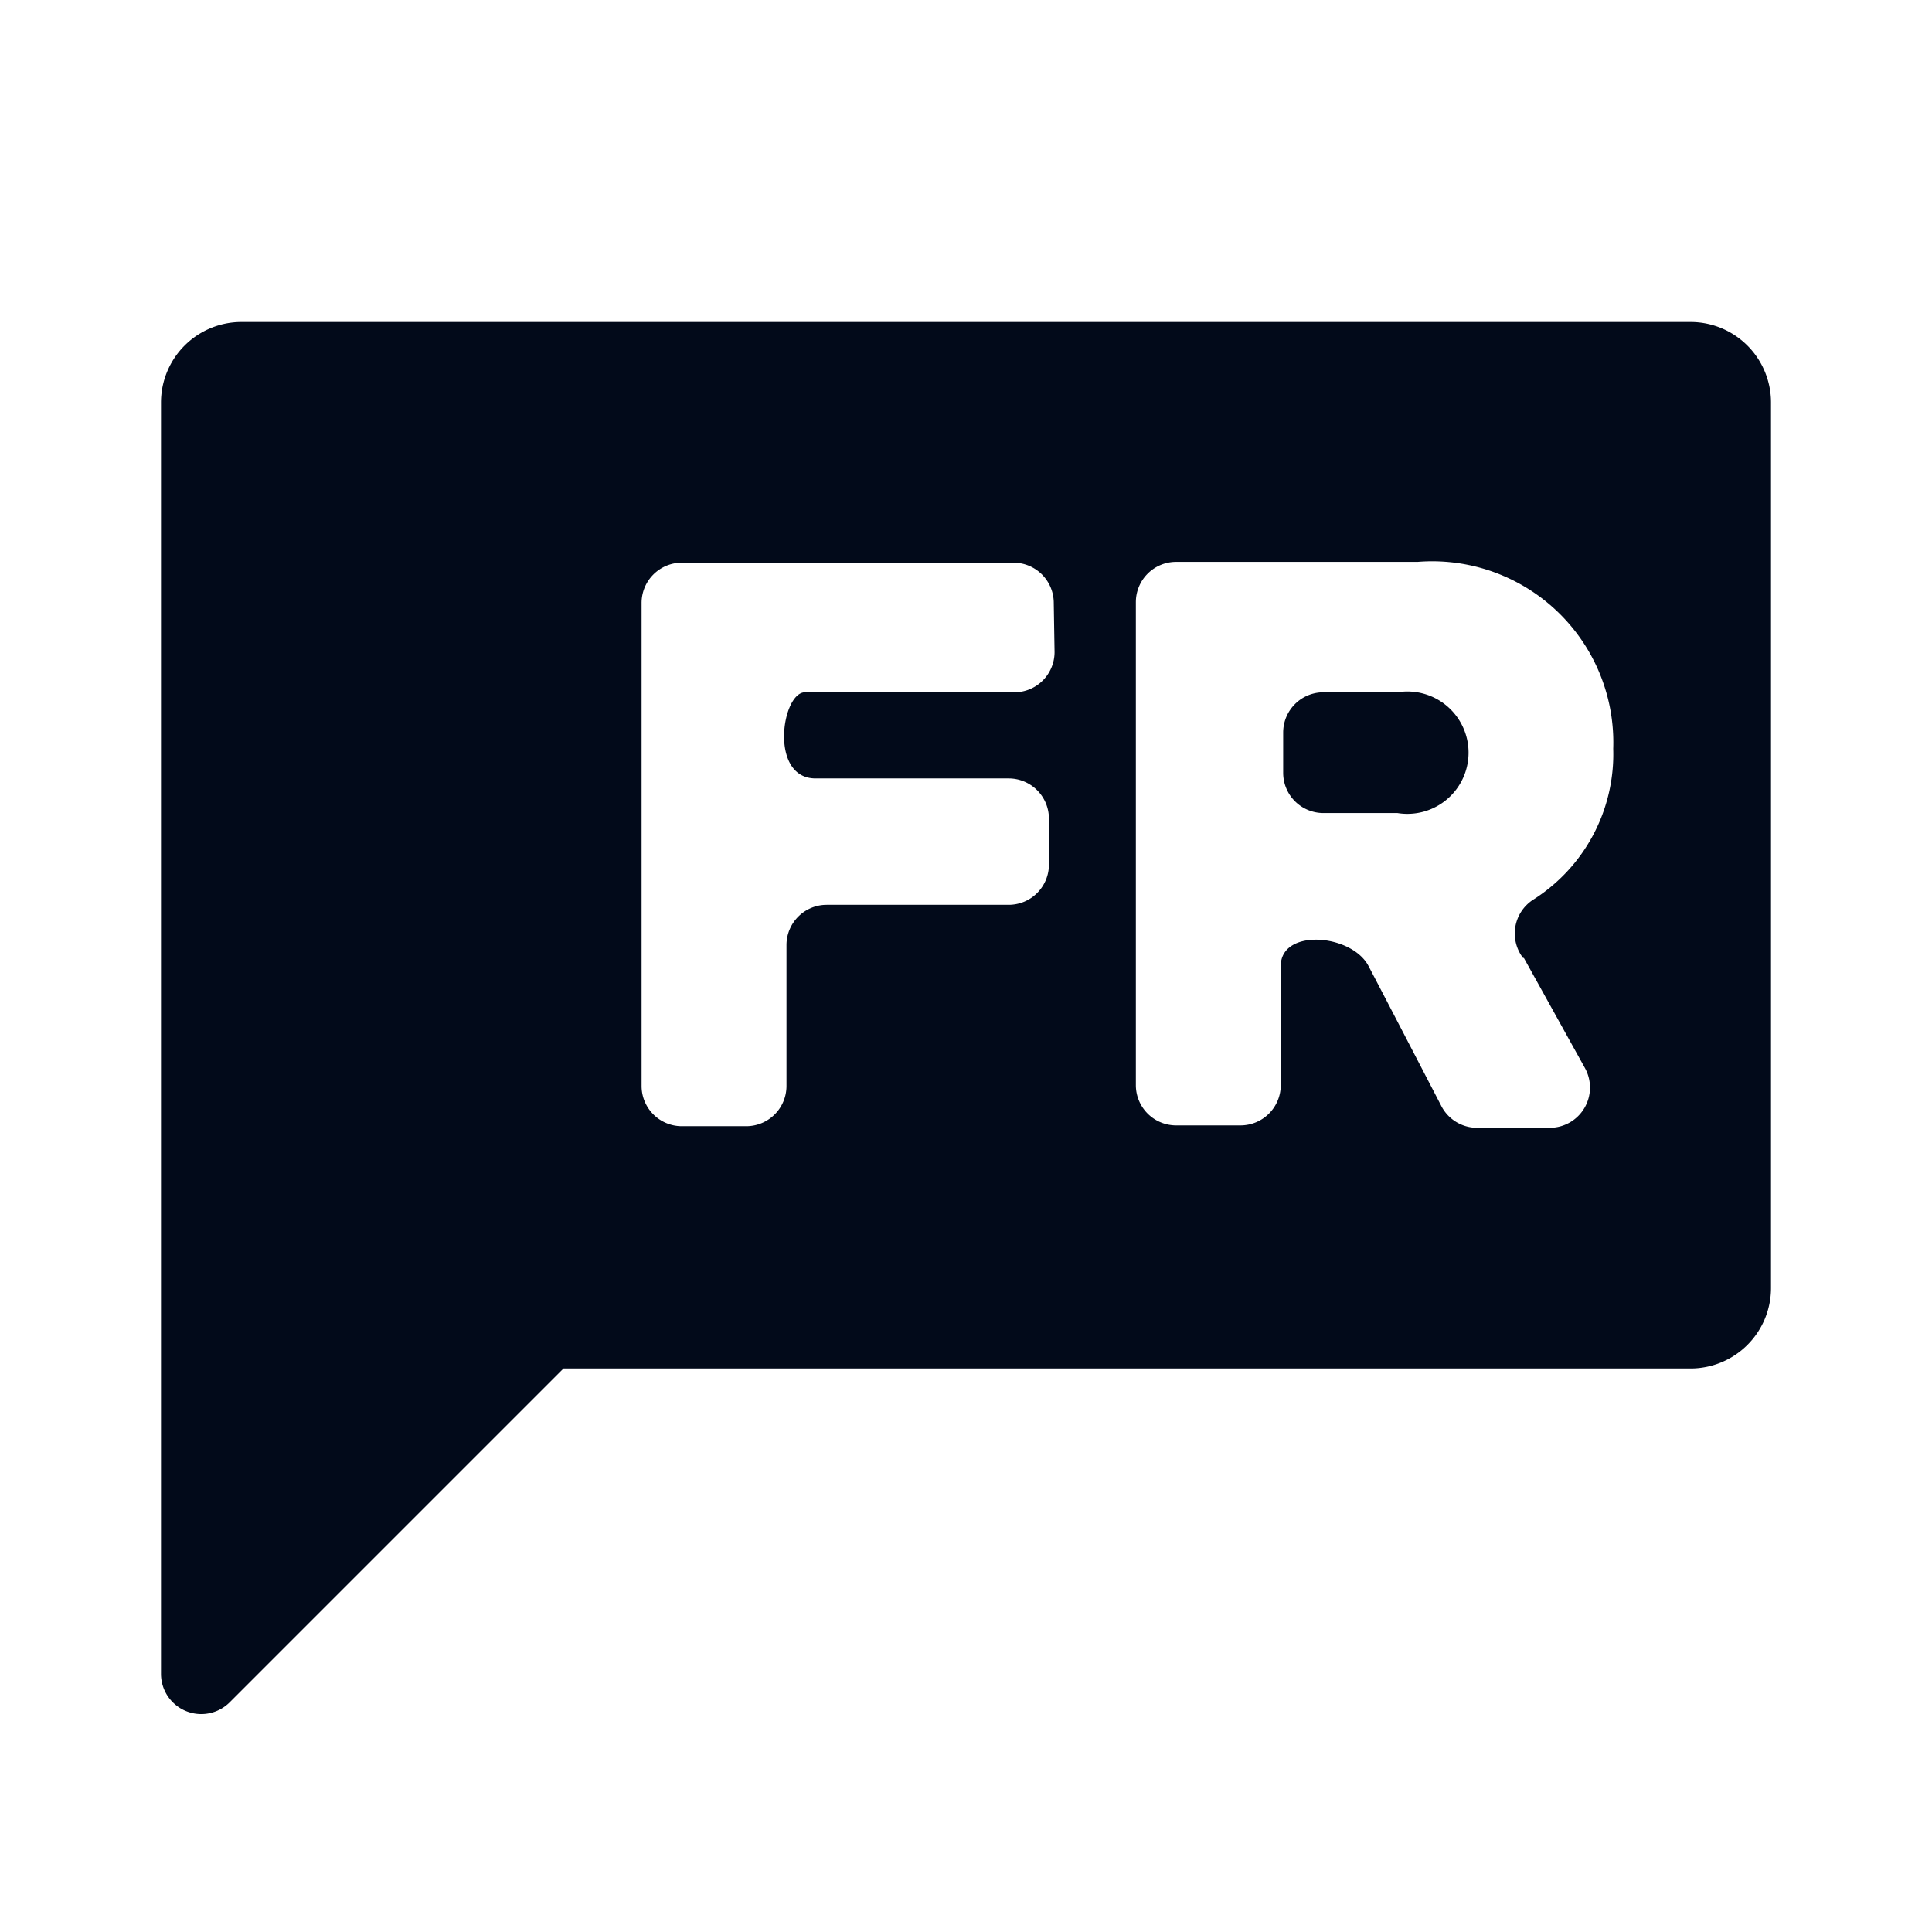 <svg xmlns="http://www.w3.org/2000/svg" xmlns:xlink="http://www.w3.org/1999/xlink" viewBox="0 0 24 24">
  <defs>
    <style>
      .b {
        fill: #020a1a;
      }
    </style>
  </defs>
  <title>french_mono</title>
  <path class="b" d="M17.36,8.6h-.92a.5.5,0,0,0-.5.5v.5a.5.5,0,0,0,.5.5h.92a.76.76,0,1,0,0-1.5Z" />
  <path class="b" d="M21,4H3A1,1,0,0,0,2,5V20.8a.5.5,0,0,0,.85.35L7,17H21a1,1,0,0,0,1-1V5A1,1,0,0,0,21,4Zm-7.9,4.1a.5.5,0,0,1-.5.5s-2.31,0-2.6,0-.45,1.08.14,1.07c.4,0,2.39,0,2.39,0a.5.5,0,0,1,.5.5v.57a.5.5,0,0,1-.5.5H10.27a.5.5,0,0,0-.5.5v1.75a.5.5,0,0,1-.5.5h-.8a.5.5,0,0,1-.5-.5v-6a.5.5,0,0,1,.5-.5h4.12a.5.5,0,0,1,.5.5Zm5.83,3.8.76,1.37a.5.5,0,0,1-.44.74h-.9a.5.5,0,0,1-.45-.28S17.21,12.4,17,12s-1.09-.47-1.09,0v1.48a.5.5,0,0,1-.5.5h-.8a.5.5,0,0,1-.5-.5v-6a.5.5,0,0,1,.5-.5h3a2.25,2.25,0,0,1,2.43,2.32,2.14,2.14,0,0,1-1,1.88A.5.5,0,0,0,18.92,11.9Z"
  />
</svg>
